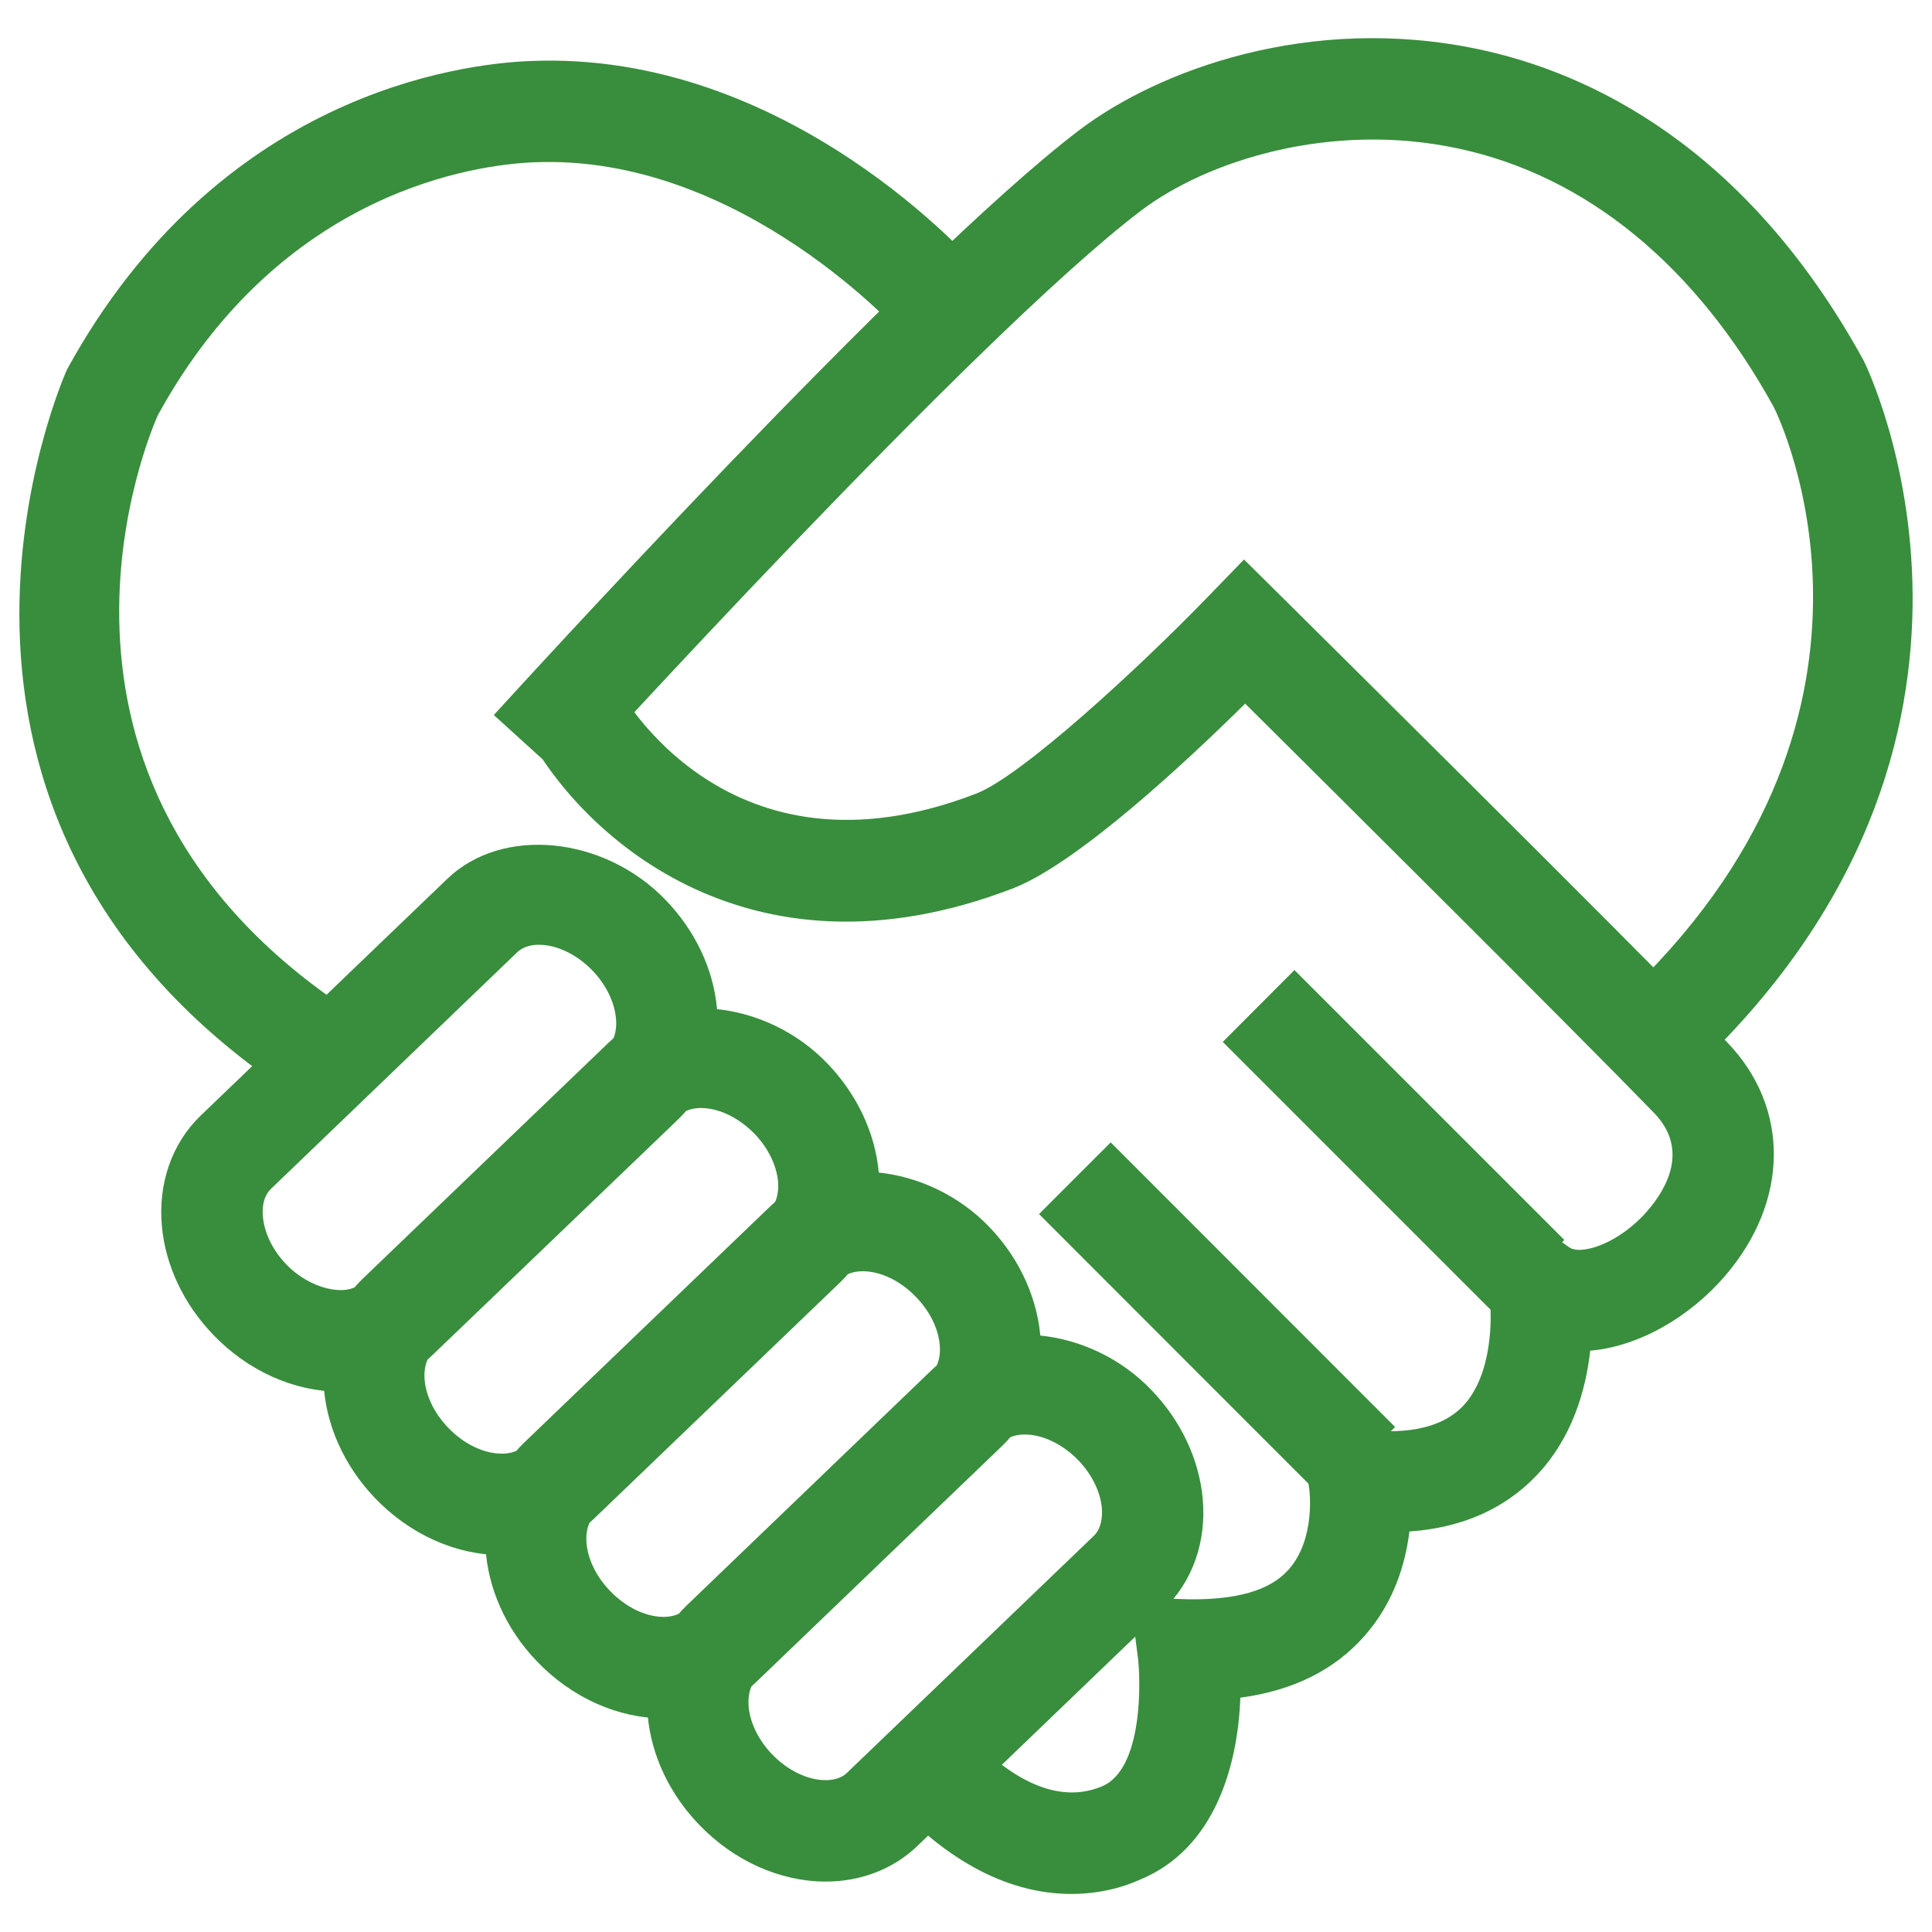 <?xml version="1.0" encoding="utf-8"?>
<!-- Svg Vector Icons : http://www.onlinewebfonts.com/icon -->
<!DOCTYPE svg PUBLIC "-//W3C//DTD SVG 1.1//EN" "http://www.w3.org/Graphics/SVG/1.1/DTD/svg11.dtd">
<svg version="1.1" xmlns="http://www.w3.org/2000/svg" xmlns:xlink="http://www.w3.org/1999/xlink" x="0px" y="0px" viewBox="0 0 1000 1000" enable-background="new 0 0 1000 1000" xml:space="preserve" fill="#388E3C">
<g><path d="M873.3,557.2l-35.7-38.6c158.2-146.3,83.8-301.4,80.5-307.9c-40.3-73.2-97-119.8-163.6-133.9c-65.7-14-129.6,6.2-164,32.3c-85.6,65-293.9,294-296,296.3l-38.9-35.3c8.7-9.5,213.7-234.9,303.1-302.8c40.7-30.9,119.2-60.3,206.7-41.8c57.1,12.1,138.1,49.9,199.1,160.9C966,189.1,1061.3,383.3,873.3,557.2L873.3,557.2z M152.5,567.3C-69.1,421.9,33.7,193.5,34.7,191.2C112.7,49,237.6,33.1,274.1,31.6c134-5.9,230.3,104.5,234.4,109.2l-39.7,34.3c-0.8-0.9-84.6-95.7-192.4-91.1c-29.5,1.2-130.8,14.3-194.7,130.9c-2.7,6.1-83.4,188.3,99.7,308.5L152.5,567.3L152.5,567.3z M554.5,980.3c-26.1,0-59.6-11-95.3-50.8l39.1-35c17.9,20,45,41.5,72.1,30.1c21.4-8.9,20.1-55.3,18.5-67.2l-3.9-30.5l30.8,0.9c24.1,0.2,41.4-4.4,51.1-15.3c14.4-16.1,10.8-42,10.7-42.3l-4.9-33.4l33.5,3.3c23.6,2.5,40.7-1.6,50.9-12.2c15.6-16.2,15.3-46.8,13.8-57.2l-8.4-60.6l49.7,35.5c6.1,4.3,25.9-1.8,40.8-19.2c9.1-10.6,21.7-31.2,3.1-50.4c-45-46.3-165.2-165.7-211.6-211.8c-30.7,30.3-87.1,82.9-120.4,95.7c-139,53.4-225.8-30.4-252.3-82.2l46.7-24c2.3,4.4,57.8,106.8,186.7,57.1c23.5-9,84.4-65.1,120.2-102.1l18.5-19.1l18.9,18.7c1.7,1.7,174.7,173,231,231c32.8,33.8,32.4,82.5-1,121.2c-17.7,20.6-43.9,36.4-69.7,38.6c-2.3,20.3-9.2,45.2-28,64.8c-16.5,17.2-38.5,26.9-65.6,28.8c-2,16.4-7.9,36.7-23.2,54c-15.5,17.7-37.1,28.4-64.3,32c-1.3,35.2-13.2,78.1-51.7,94.1C581.6,976.8,569.2,980.3,554.5,980.3L554.5,980.3z M175.9,720.3c-23.7,0-47.6-10.7-65.6-29.5c-15.2-15.8-24.6-35.7-26.5-56c-2.1-22.2,5.2-43.1,20.1-57.4l127.7-122.6c28.5-27.3,81.1-22.1,113,11.1c15.2,15.8,24.6,35.6,26.5,56c2.1,22.2-5.2,43.1-20,57.4L223.3,701.9C210.9,713.8,194.1,720.3,175.9,720.3z M278.9,489c-3.2,0-7.8,0.7-11.1,3.8L140.2,615.4c-4.4,4.2-4.5,11-4.1,14.6c0.8,8.4,5.2,17.3,12.1,24.5c12.2,12.6,30.9,17.1,38.8,9.6l127.7-122.6c4.4-4.2,4.5-11,4.1-14.6c-0.8-8.4-5.2-17.3-12.1-24.5C298.6,494,288.2,489,278.9,489L278.9,489z M259.7,804.9c-23.7,0-47.6-10.7-65.6-29.5c-32.9-34.3-35.9-85.1-6.5-113.4l127.7-122.6c28.5-27.3,81.2-22.1,113,11.1c15.2,15.8,24.6,35.7,26.5,56c2.1,22.2-5.2,43.1-20.1,57.4L307.1,786.4C294.7,798.3,277.9,804.9,259.7,804.9L259.7,804.9z M362.8,573.5c-3.2,0-7.8,0.7-11.1,3.8L224,699.9c-7.3,7-5.8,24.8,8,39.1c8,8.4,18.4,13.4,27.7,13.4c3.2,0,7.8-0.6,11.1-3.8l127.7-122.6c4.4-4.2,4.5-11,4.2-14.6c-0.8-8.4-5.2-17.3-12.1-24.5C382.4,578.5,372.1,573.5,362.8,573.5L362.8,573.5z M343.5,889.4c-23.7,0-47.6-10.7-65.6-29.5c-32.9-34.2-35.9-85.1-6.5-113.3l127.7-122.6c28.5-27.3,81.1-22.1,113,11.1c32.9,34.3,35.8,85.2,6.5,113.4L391,871C378.6,882.8,361.7,889.4,343.5,889.4L343.5,889.4z M446.6,658c-4.7,0-8.5,1.3-11.1,3.8L307.8,784.4c-7.3,7-5.8,24.8,8,39.1c8.1,8.4,18.4,13.4,27.7,13.4c3.2,0,7.8-0.7,11.1-3.8l127.6-122.6c7.3-7,5.8-24.8-8-39.1C466.2,663,455.9,658,446.6,658L446.6,658z M427.4,973.9c-23.6,0-47.6-10.7-65.6-29.5c-15.2-15.8-24.6-35.7-26.5-56c-2.1-22.2,5.2-43.1,20.1-57.4L483,708.4c28.6-27.3,81.2-22.1,113,11.1c15.2,15.8,24.6,35.7,26.5,56c2.1,22.2-5.2,43.1-20.1,57.4L474.8,955.5C462.4,967.4,445.6,973.9,427.4,973.9L427.4,973.9z M530.4,742.5c-4.7,0-8.4,1.3-11.1,3.8L391.7,868.9c-4.4,4.2-4.5,11-4.2,14.6c0.8,8.4,5.2,17.3,12.1,24.5c8.1,8.4,18.4,13.4,27.7,13.4c3.2,0,7.8-0.6,11.1-3.8L566.1,795c4.4-4.2,4.5-11,4.2-14.6c-0.8-8.4-5.2-17.3-12.1-24.5C550.1,747.5,539.7,742.5,530.4,742.5L530.4,742.5z M574.9,591.3l147.2,147.3L685,775.7L537.8,628.4L574.9,591.3z M670,502.1l139.7,139.7L772.6,679L632.9,539.3L670,502.1z"/></g>
</svg>
